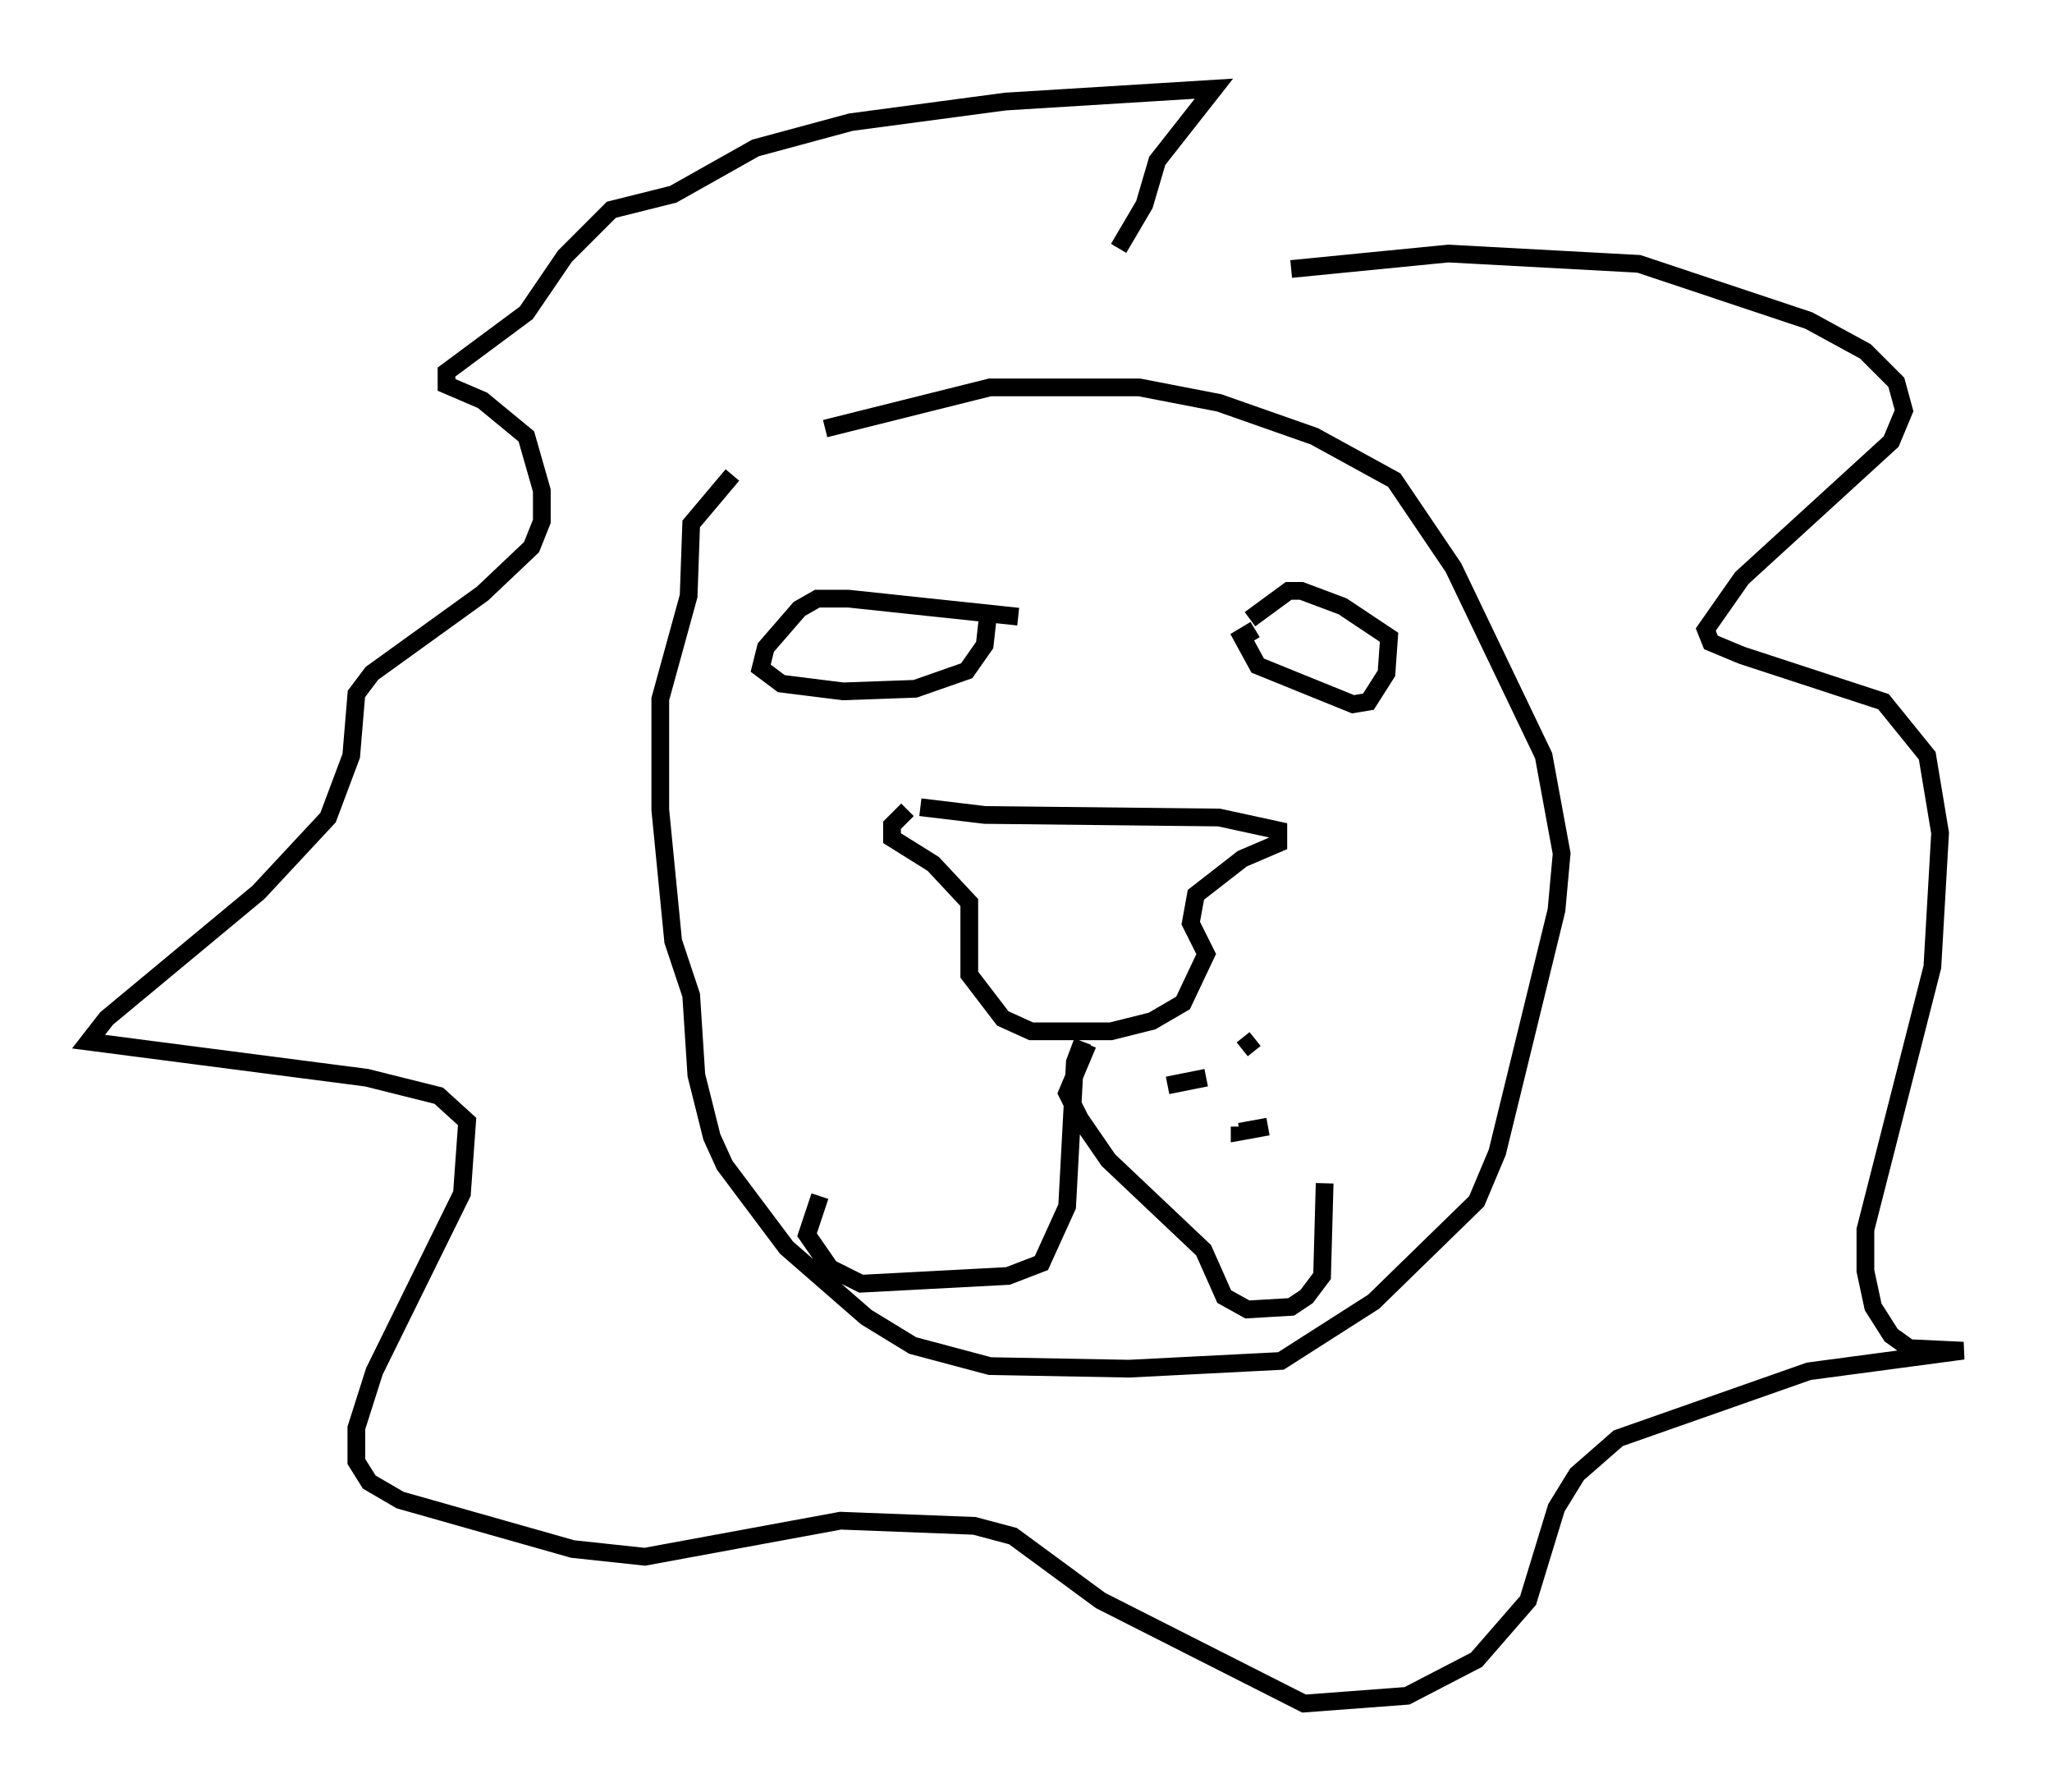 <?xml version="1.0" encoding="utf-8" ?>
<svg baseProfile="full" height="101.072" version="1.1" width="115.743" xmlns="http://www.w3.org/2000/svg" xmlns:ev="http://www.w3.org/2001/xml-events" xmlns:xlink="http://www.w3.org/1999/xlink"><defs /><rect fill="white" height="101.072" width="115.743" x="0" y="0" /><path d="M40.296, 26.788 m6.246, -2.615 l9.296, -2.324 8.425, 0.0 l4.503, 0.872 5.374, 1.888 l4.503, 2.469 3.341, 4.939 l5.084, 10.603 1.017, 5.52 l-0.291, 3.196 -3.341, 13.654 l-1.162, 2.76 -5.81, 5.665 l-5.229, 3.341 -8.57, 0.436 l-7.844, -0.145 -4.358, -1.162 l-2.615, -1.598 -4.503, -3.922 l-3.486, -4.648 -0.726, -1.598 l-0.872, -3.486 -0.291, -4.503 l-1.017, -3.05 -0.726, -7.408 l0.0, -6.246 1.598, -5.81 l0.145, -4.067 2.324, -2.76 m10.603, 18.737 l3.631, 0.436 13.218, 0.145 l3.341, 0.726 0.0, 0.726 l-2.034, 0.872 -2.615, 2.034 l-0.291, 1.598 0.872, 1.743 l-1.307, 2.76 -1.743, 1.017 l-2.324, 0.581 -4.503, 0.0 l-1.598, -0.726 -1.888, -2.469 l0.0, -4.067 -2.034, -2.179 l-2.324, -1.453 0.0, -0.726 l0.872, -0.872 m9.877, 13.073 l-0.436, 1.162 -0.436, 8.134 l-1.453, 3.196 -1.888, 0.726 l-8.279, 0.436 -1.743, -0.872 l-1.307, -1.888 0.726, -2.179 m15.106, -8.57 l-1.162, 2.76 0.726, 1.453 l1.598, 2.324 5.374, 5.084 l1.162, 2.615 1.307, 0.726 l2.469, -0.145 0.872, -0.581 l0.872, -1.162 0.145, -5.229 m-3.196, -3.196 l-1.598, 0.291 0.0, -0.291 m5.81, -3.341 l0.0, 0.0 m-4.939, -1.598 l-0.726, 0.581 m-4.212, 2.034 l2.179, -0.436 m2.76, -25.274 l-0.726, 0.436 0.872, 1.598 l5.374, 2.179 0.872, -0.145 l1.017, -1.598 0.145, -2.034 l-2.615, -1.743 -2.324, -0.872 l-0.726, 0.0 -2.179, 1.598 m-13.073, -0.145 l-9.587, -1.017 -1.743, 0.0 l-1.017, 0.581 -1.888, 2.179 l-0.291, 1.162 1.162, 0.872 l3.486, 0.436 4.067, -0.145 l2.905, -1.017 1.017, -1.453 l0.145, -1.307 m17.14, -19.899 l8.86, -0.872 10.749, 0.581 l9.587, 3.196 3.196, 1.743 l1.743, 1.743 0.436, 1.598 l-0.726, 1.743 -8.425, 7.698 l-2.034, 2.905 0.291, 0.726 l1.743, 0.726 7.989, 2.615 l2.469, 3.05 0.726, 4.358 l-0.436, 7.553 -3.777, 14.816 l0.0, 2.324 0.436, 2.034 l1.017, 1.598 1.017, 0.726 l3.05, 0.145 -8.715, 1.162 l-10.749, 3.777 -2.324, 2.034 l-1.162, 1.888 -1.598, 5.229 l-2.905, 3.341 -3.922, 2.034 l-5.81, 0.436 -11.475, -5.81 l-4.939, -3.631 -2.179, -0.581 l-7.553, -0.291 -11.039, 2.034 l-4.067, -0.436 -9.732, -2.76 l-1.743, -1.017 -0.726, -1.162 l0.0, -1.888 1.017, -3.196 l4.939, -10.022 0.291, -4.067 l-1.598, -1.453 -4.067, -1.017 l-15.687, -2.034 1.017, -1.307 l8.57, -7.117 3.922, -4.212 l1.307, -3.486 0.291, -3.486 l0.872, -1.162 6.246, -4.503 l2.76, -2.615 0.581, -1.453 l0.0, -1.743 -0.872, -3.05 l-2.469, -2.034 -2.034, -0.872 l0.0, -0.726 4.503, -3.341 l2.179, -3.196 2.615, -2.615 l3.486, -0.872 4.648, -2.615 l5.374, -1.453 8.715, -1.162 l11.765, -0.726 -3.196, 4.067 l-0.726, 2.469 -1.453, 2.469 " fill="none" stroke="black" stroke-width="1" /></svg>